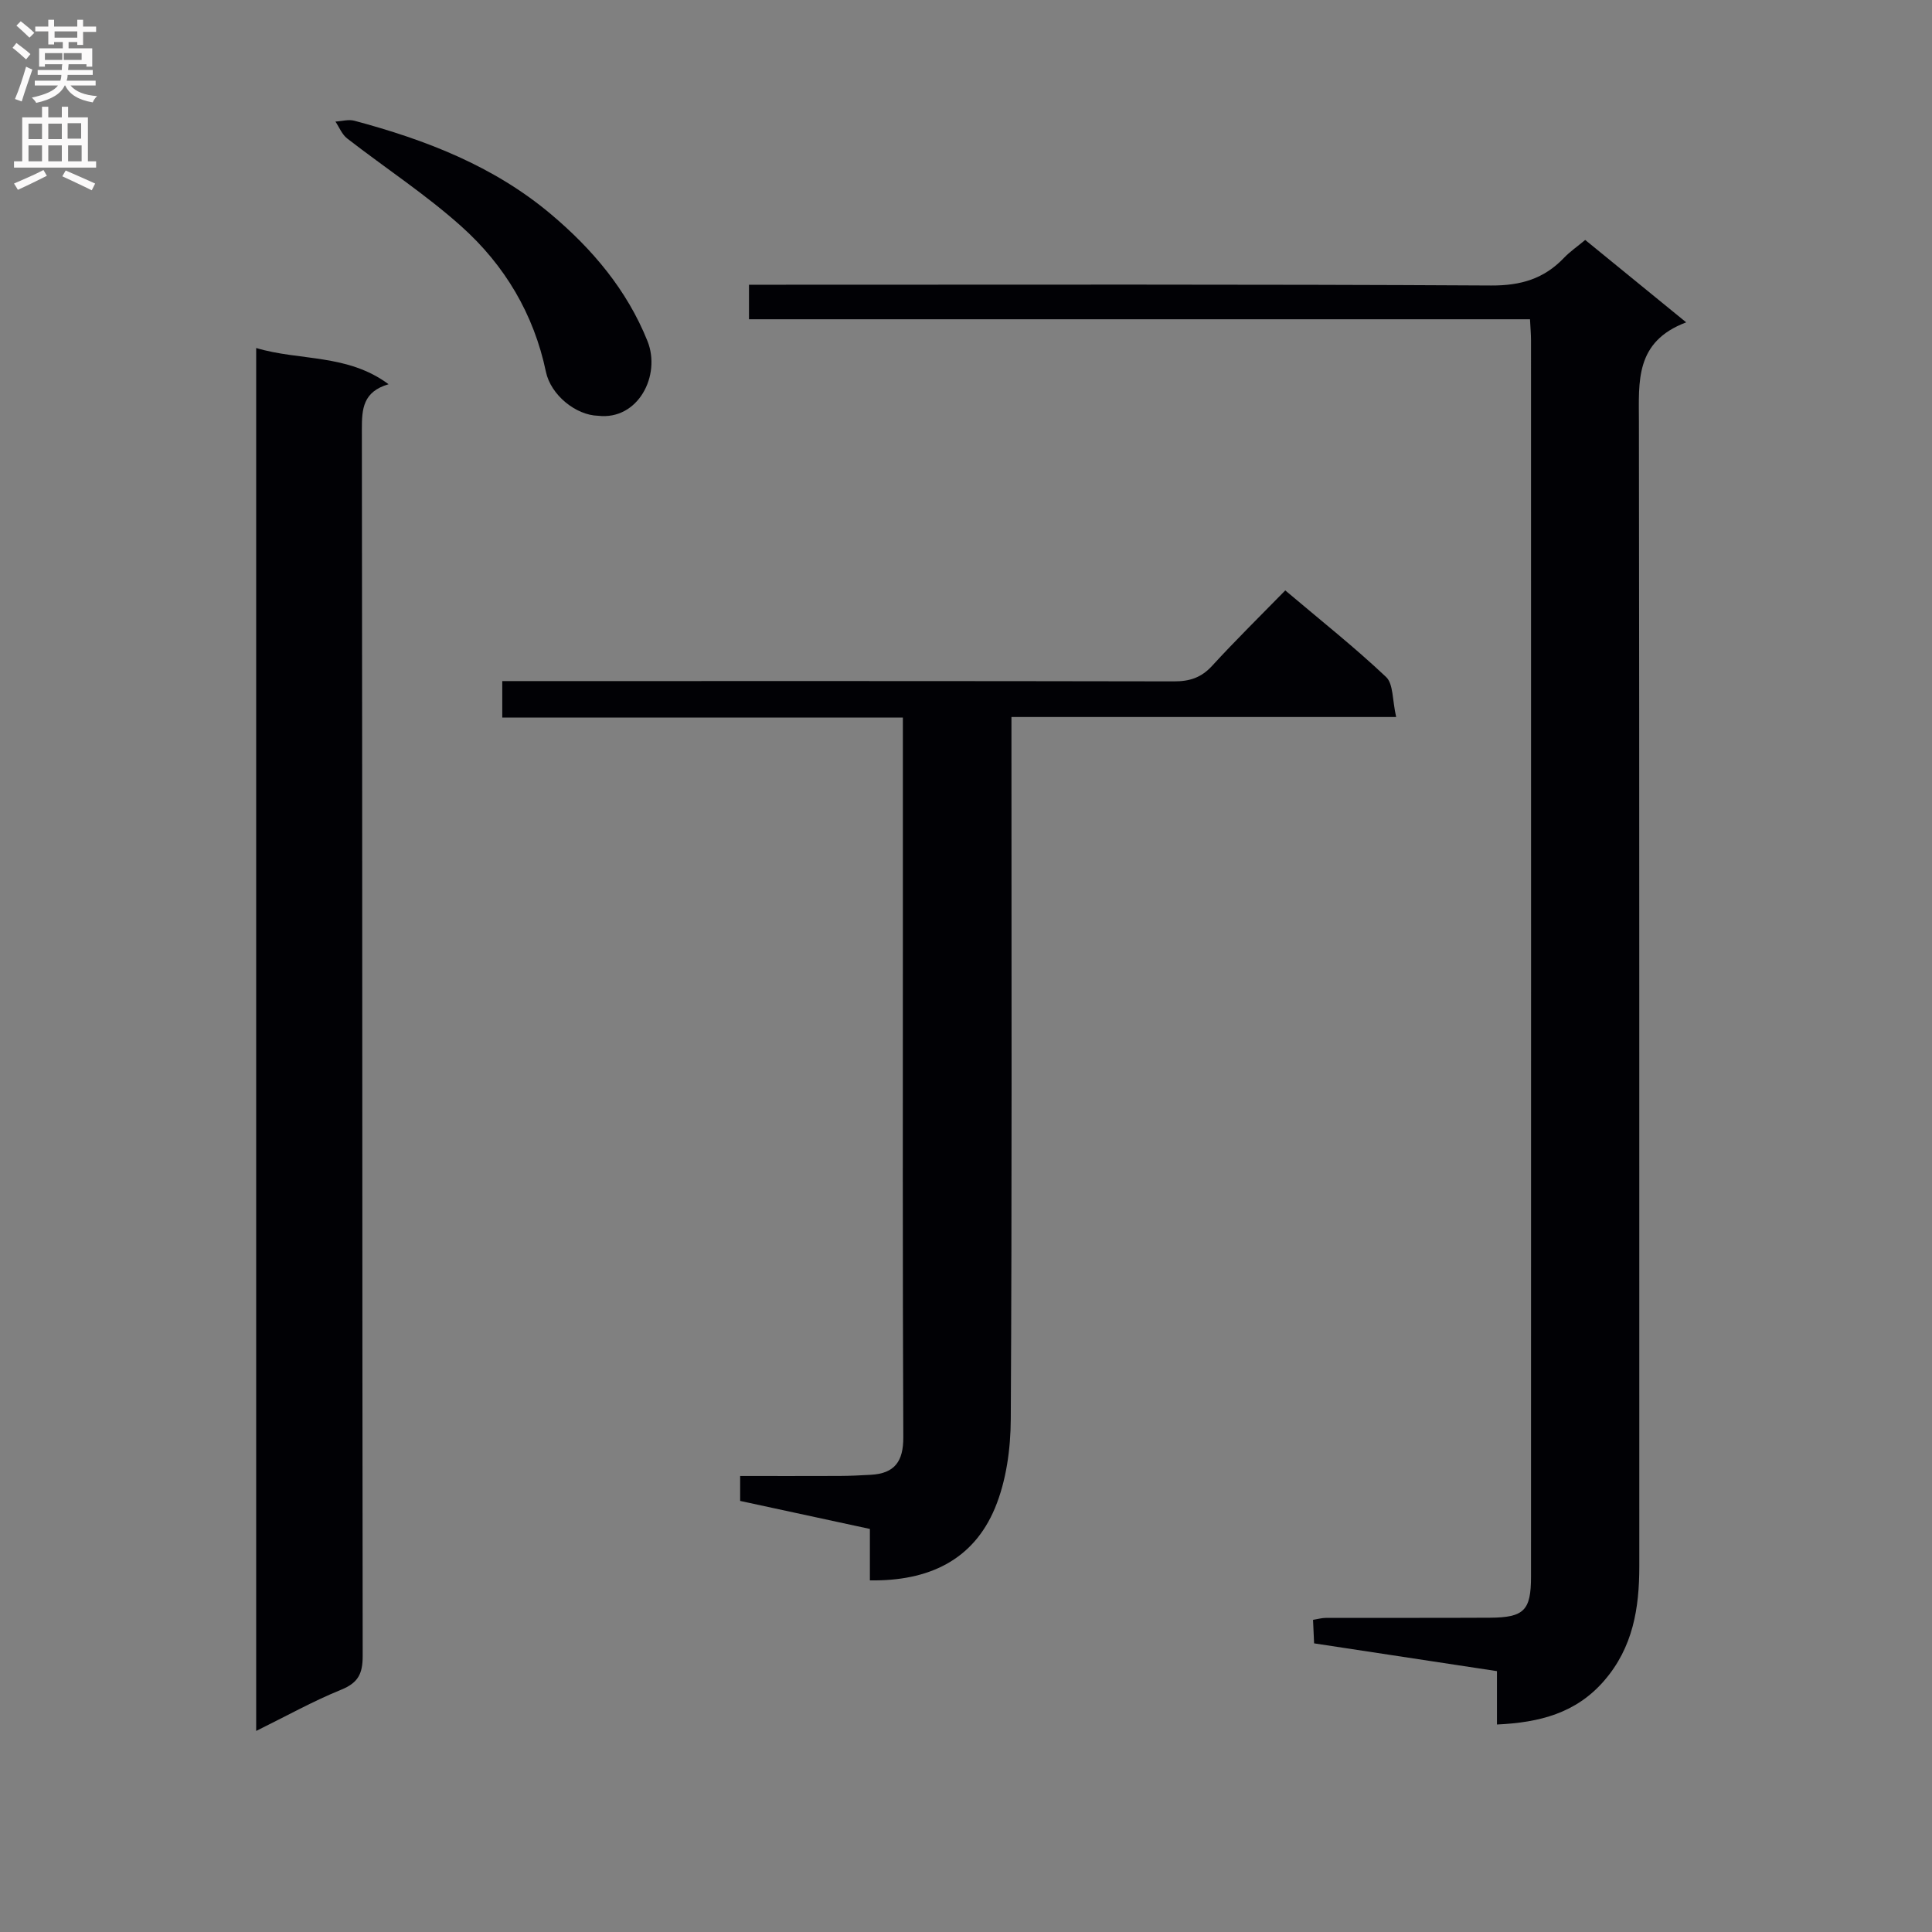<svg enable-background="new 0 0 400 400" viewBox="0 0 400 400" xmlns="http://www.w3.org/2000/svg"><rect x="0" y="0" width="400" height="400" fill="#808080" stroke="none"/><g fill="#010105"><path d="m309.93 357.04c0-3.74 0-7.18 0-11.05-12.81-1.95-25.23-3.83-37.86-5.75-.08-1.8-.15-3.25-.22-4.87 1.02-.16 1.82-.4 2.62-.4 11.33-.03 22.66.02 33.99-.04 7.08-.04 8.52-1.5 8.52-8.5.02-85.32.01-170.63 0-255.95 0-1.29-.12-2.59-.21-4.38-53.99 0-107.72 0-161.7 0 0-2.46 0-4.4 0-7.15h5.68c49.32 0 98.65-.12 147.97.16 6.15.03 10.93-1.38 15.07-5.71 1.24-1.3 2.76-2.34 4.41-3.72 6.81 5.56 13.45 10.97 20.91 17.06-10.65 4-9.8 12.28-9.79 20.6.11 78.98.06 157.97.08 236.95 0 8.67-1.3 16.79-7.29 23.7-5.81 6.7-13.33 8.64-22.18 9.05z"/><path d="m53.04 72.05c8.98 2.7 18.85 1.15 27.41 7.5-5.3 1.55-5.54 5.1-5.53 9.36.11 84.65.06 169.29.17 253.94 0 3.69-.94 5.56-4.46 6.99-5.81 2.36-11.34 5.45-17.59 8.53 0-95.75 0-190.88 0-286.32z"/><path d="m289.06 148.45c-27.22 0-53.12 0-79.65 0v6.41c0 46.32.12 92.63-.14 138.95-.03 6.17-.93 12.78-3.27 18.41-4.51 10.81-13.76 15.17-25.9 14.98 0-3.47 0-6.85 0-10.65-9.18-1.98-17.87-3.86-26.86-5.8 0-1.5 0-3.06 0-5.16 7.01 0 13.8.02 20.59-.01 2.16-.01 4.32-.12 6.48-.24 4.93-.28 6.74-2.78 6.71-7.81-.16-35.65-.09-71.31-.09-106.96 0-13.81 0-27.62 0-42.01-27.74 0-55.15 0-82.94 0 0-2.64 0-4.71 0-7.55h5.65c44.48 0 88.97-.03 133.45.06 3.23.01 5.63-.78 7.86-3.21 4.82-5.26 9.92-10.27 15.15-15.62 7.33 6.2 14.36 11.77 20.86 17.91 1.54 1.44 1.29 4.77 2.1 8.3z"/><path d="m123.83 86.08c-4.61-.11-9.79-4.3-10.8-9.09-2.51-11.99-8.55-22.09-17.49-30.1-7.39-6.63-15.8-12.12-23.67-18.23-1.07-.83-1.63-2.31-2.42-3.49 1.31-.07 2.72-.5 3.93-.17 14.72 3.94 28.79 9.35 40.63 19.3 8.63 7.25 15.8 15.74 20.04 26.31 2.86 7.13-1.95 16.44-10.22 15.47z"/></g><path d="m2.6 9.9.8-1c.9.7 1.9 1.4 2.9 2.3l-.9 1.1c-1.1-1-2-1.8-2.8-2.4zm.5 10.6c.9-2.1 1.6-4.3 2.3-6.7.4.2.8.4 1.3.6-.7 2.1-1.5 4.3-2.2 6.6zm.3-15.2.9-.9c1 .8 2 1.6 2.8 2.4l-1 1c-.9-.9-1.8-1.7-2.7-2.5zm12.6-1.2h1.2v1.4h2.7v1.1h-2.7v2.7h-1.2v-.6h-1.8v1.3h4.9v3.8h-1.2v-.5h-3.7c0 .4-.1.9-.1 1.2h5.1v1h-5.2c0 .5-.1.9-.2 1.2h6v1h-5.2c1.1 1.3 2.9 2 5.5 2.2-.4.4-.7.8-.9 1.3-2.9-.5-4.8-1.6-5.7-3.5h-.1c-.8 1.7-2.7 2.9-5.9 3.6-.2-.4-.6-.8-.9-1.1 2.8-.6 4.6-1.4 5.4-2.5h-4.8v-1h5.3c.1-.3.2-.7.2-1.2h-4.9v-1h5c0-.4 0-.8.1-1.2h-3.6v.5h-1.2v-3.8h4.9v-1.3h-1.8v.5h-1.2v-2.7h-2.7v-1h2.7v-1.4h1.2v1.4h4.8zm-6.7 8.3h3.6c0-.4 0-.9 0-1.4h-3.6zm1.9-4.6h4.8v-1.3h-4.7v1.3zm6.7 3.2h-4.7v1.4h3.7v-1.4z" fill="#fbfafa"/><path d="m8.7 22.1h1.3v2.2h2.8v-2.2h1.3v2.2h4.1v9.1h1.7v1.3h-17v-1.3h1.7v-9.1h4.1zm.3 13.1.7 1.2c-1.8.9-3.8 1.9-6 2.9-.2-.4-.5-.8-.8-1.3 2.3-1 4.4-1.9 6.1-2.8zm-3.1-6.4h2.8v-3.2h-2.8zm0 4.6h2.8v-3.3h-2.8zm4.1-4.6h2.8v-3.2h-2.8zm0 4.6h2.8v-3.3h-2.8zm3.6 1.9c2.1.9 4.1 1.8 6.1 2.7l-.7 1.4c-2.2-1.1-4.2-2-6.1-2.9zm3.2-9.8h-2.8v3.2h2.8v-3.1zm-2.7 7.9h2.8v-3.3h-2.8z" fill="#fbfafa"/></svg>